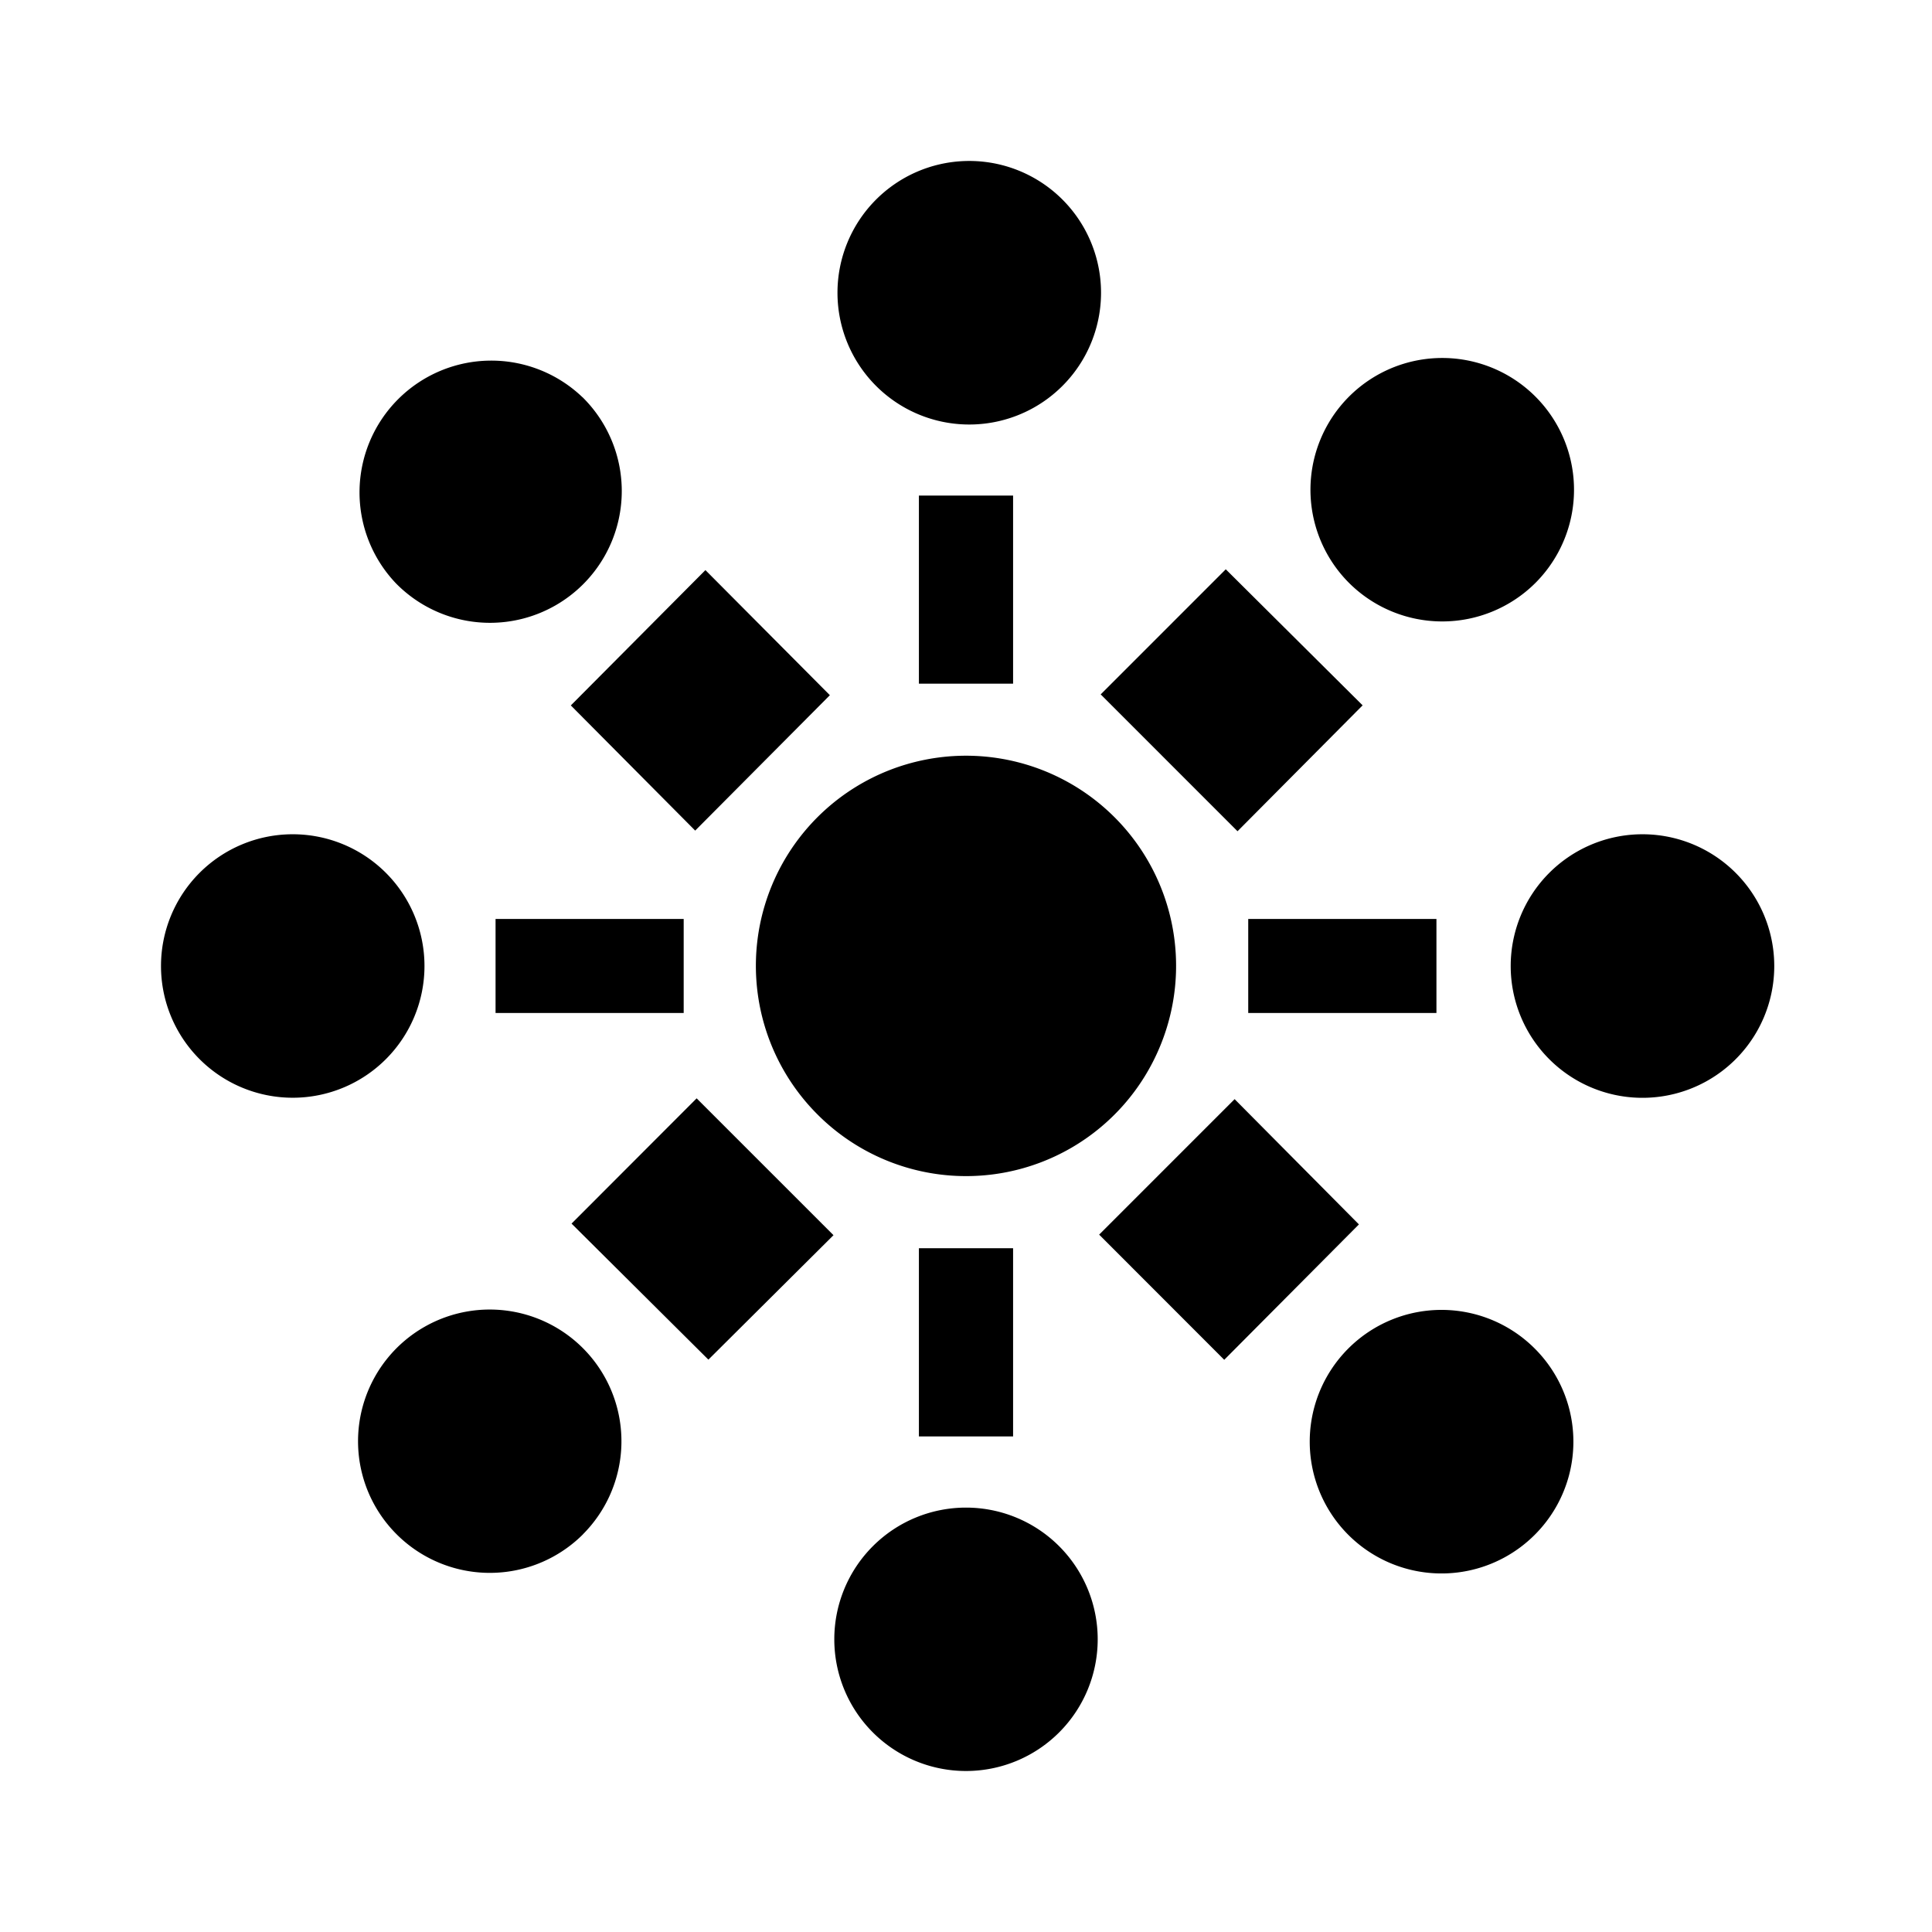 <svg xmlns="http://www.w3.org/2000/svg" xmlns:xlink="http://www.w3.org/1999/xlink" width="24" height="24" viewBox="0 0 24 24"><path fill="currentColor" d="M12 5.273A1.637 1.637 0 1 0 12 2a1.637 1.637 0 0 0 0 3.273M12 22a1.636 1.636 0 1 0 0-3.272A1.636 1.636 0 0 0 12 22m.585-15.844h-1.17v2.337h1.17zm0 9.35h-1.17v2.338h1.17zM5.273 12A1.636 1.636 0 1 0 2 12a1.636 1.636 0 0 0 3.273 0m15.09-1.636a1.637 1.637 0 1 1 0 3.273a1.637 1.637 0 0 1 0-3.273m-14.207 2.22v-1.168h2.337v1.168zm9.35 0v-1.168h2.338v1.168zm-8.27-7.65A1.637 1.637 0 1 1 4.92 7.248a1.637 1.637 0 0 1 2.315-2.314m11.83 14.132a1.634 1.634 0 0 0 0-2.314a1.637 1.637 0 1 0 0 2.314M8.763 7.082L7.091 8.763l1.545 1.555l1.673-1.682zm6.574 6.572l-1.683 1.683l1.554 1.555l1.673-1.682zm1.422-6.412a1.64 1.64 0 0 0 2.314 0a1.637 1.637 0 1 0-2.314 0M7.242 19.06a1.638 1.638 0 0 1-2.67-.531a1.636 1.636 0 1 1 2.67.53m2.913-5.215a2.607 2.607 0 0 0 4.256-.847a2.61 2.61 0 1 0-4.256.847m6.772-5.082l-1.7-1.69l-1.554 1.554l1.7 1.7zm-6.573 6.582l-1.7-1.7L7.1 15.2l1.7 1.69z"/></svg>